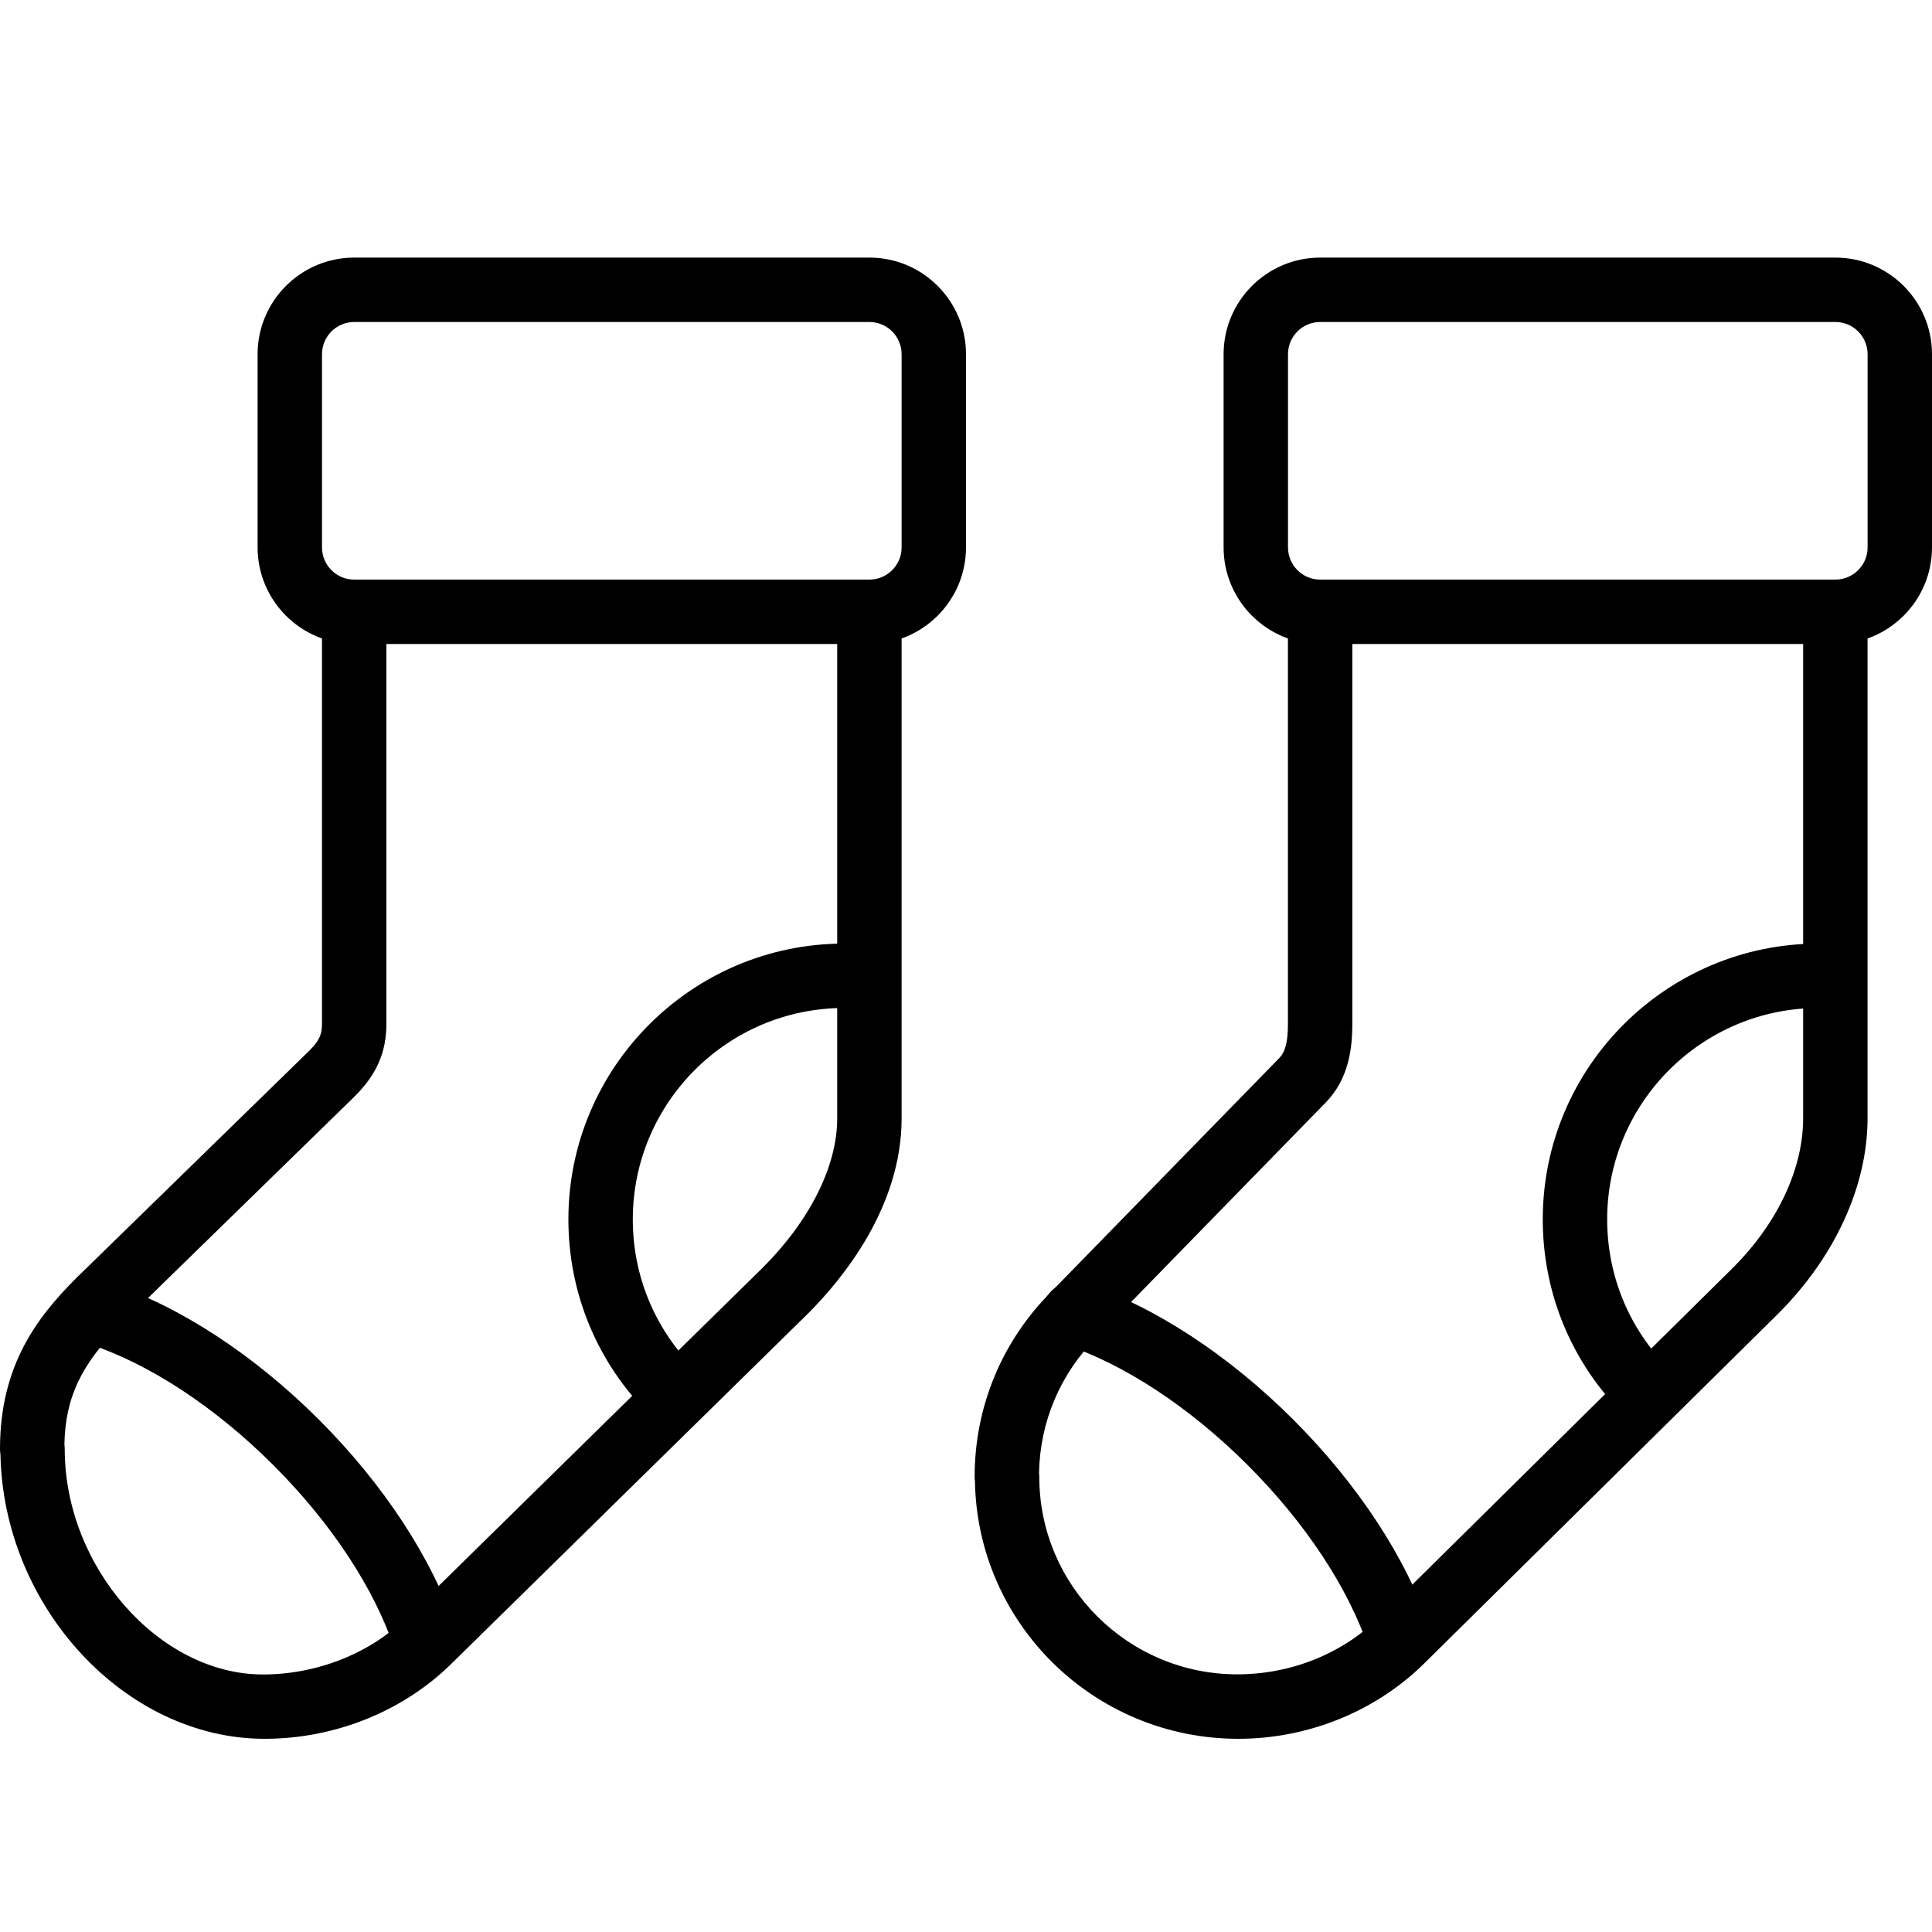 <?xml version="1.0" encoding="iso-8859-1"?>
<!-- Generator: Adobe Illustrator 19.2.1, SVG Export Plug-In . SVG Version: 6.00 Build 0)  -->
<svg version="1.1" xmlns="http://www.w3.org/2000/svg" xmlns:xlink="http://www.w3.org/1999/xlink" x="0px" y="0px"
	 viewBox="0 0 30 30" style="enable-background:new 0 0 30 30;" xml:space="preserve">
<g id="Snowflake_1">
</g>
<g id="Snowflake_2">
</g>
<g id="Snowflake_3">
</g>
<g id="Snowflake_4">
</g>
<g id="Winter_Cap_1">
</g>
<g id="Winter_Cap_2">
</g>
<g id="Glowes">
</g>
<g id="Sweater_1">
</g>
<g id="Sweater_2">
</g>
<g id="Sweater_3">
</g>
<g id="Scarf">
</g>
<g id="Winter_Socks">
	<g>
		<g>
			<path d="M13.5,10h-8C4.673,10,4,9.327,4,8.5v-3C4,4.673,4.673,4,5.5,4h8C14.327,4,15,4.673,15,5.5v3C15,9.327,14.327,10,13.5,10z
				 M5.5,5C5.224,5,5,5.224,5,5.5v3C5,8.776,5.224,9,5.5,9h8C13.776,9,14,8.776,14,8.5v-3C14,5.224,13.776,5,13.5,5H5.5z"/>
		</g>
		<g>
			<path d="M4.109,27c-2.171,0-4.058-2.054-4.102-4.417C0.002,22.556,0,22.528,0,22.5c0-1.293,0.571-2.042,1.188-2.658l3.614-3.526
				C4.972,16.146,5,16.051,5,15.891V9.5C5,9.224,5.224,9,5.5,9S6,9.224,6,9.5v6.391c0,0.449-0.148,0.79-0.496,1.137l-3.614,3.526
				c-0.627,0.627-0.875,1.142-0.89,1.873c0.003,0.024,0.005,0.049,0.005,0.074c0,1.832,1.467,3.5,3.078,3.5
				c0.852,0,1.681-0.336,2.243-0.898l5.516-5.417C12.577,18.952,13,18.106,13,17.368V9.5C13,9.224,13.224,9,13.5,9S14,9.224,14,9.5
				v7.868c0,1.371-0.911,2.486-1.453,3.028l-5.516,5.417C6.278,26.566,5.211,27,4.109,27z"/>
		</g>
		<g>
			<path d="M6.599,25.944c-0.209,0-0.404-0.132-0.474-0.342c-0.313-0.938-0.98-1.95-1.878-2.849c-0.901-0.9-1.915-1.568-2.854-1.88
				c-0.262-0.087-0.404-0.37-0.317-0.632c0.087-0.262,0.37-0.401,0.632-0.317c1.084,0.36,2.237,1.114,3.246,2.122
				c1.006,1.007,1.759,2.157,2.12,3.239c0.087,0.262-0.054,0.545-0.316,0.632C6.704,25.936,6.651,25.944,6.599,25.944z"/>
		</g>
		<g>
			<path d="M10.436,22.111c-0.128,0-0.256-0.049-0.354-0.146c-0.81-0.81-1.256-1.886-1.256-3.031c0-2.361,1.921-4.282,4.283-4.282
				c0.276,0,0.5,0.224,0.5,0.5s-0.224,0.5-0.5,0.5c-1.81,0-3.283,1.472-3.283,3.282c0,0.878,0.342,1.703,0.963,2.323
				c0.195,0.195,0.195,0.512,0,0.708C10.692,22.063,10.564,22.111,10.436,22.111z"/>
		</g>
		<g>
			<path d="M28.5,10h-8C19.673,10,19,9.327,19,8.5v-3C19,4.673,19.673,4,20.5,4h8C29.327,4,30,4.673,30,5.5v3
				C30,9.327,29.327,10,28.5,10z M20.5,5C20.224,5,20,5.224,20,5.5v3C20,8.776,20.224,9,20.5,9h8C28.776,9,29,8.776,29,8.5v-3
				C29,5.224,28.776,5,28.5,5H20.5z"/>
		</g>
		<g>
			<path d="M19.229,27c-2.239,0-4.052-1.786-4.09-3.996c-0.003-0.023-0.005-0.046-0.005-0.07c0-1.087,0.422-2.108,1.189-2.875
				l3.537-3.625c0.1-0.1,0.139-0.256,0.139-0.542V9.565c0-0.276,0.224-0.5,0.5-0.5s0.5,0.224,0.5,0.5v6.325
				c0,0.38-0.049,0.866-0.428,1.245l-3.537,3.625c-0.568,0.568-0.885,1.313-0.9,2.111c0.002,0.02,0.004,0.041,0.004,0.062
				c0,1.691,1.379,3.066,3.074,3.066c0.844,0,1.646-0.327,2.217-0.898l5.48-5.415c0.692-0.691,1.09-1.538,1.09-2.319V9.565
				c0-0.276,0.224-0.5,0.5-0.5s0.5,0.224,0.5,0.5v7.803c0,1.045-0.505,2.148-1.385,3.028l-5.48,5.415
				C21.38,26.566,20.321,27,19.229,27z"/>
		</g>
		<g>
			<path d="M21.729,25.944c-0.209,0-0.404-0.132-0.474-0.342c-0.313-0.938-0.98-1.95-1.878-2.849c-0.901-0.9-1.915-1.568-2.854-1.88
				c-0.262-0.087-0.404-0.37-0.317-0.632c0.087-0.262,0.371-0.401,0.632-0.317c1.084,0.36,2.237,1.114,3.246,2.122
				c1.006,1.007,1.759,2.157,2.12,3.239c0.087,0.262-0.054,0.545-0.316,0.632C21.834,25.936,21.781,25.944,21.729,25.944z"/>
		</g>
		<g>
			<path d="M25.566,22.111c-0.128,0-0.256-0.049-0.354-0.146c-0.81-0.81-1.256-1.886-1.256-3.031c0-2.361,1.921-4.282,4.283-4.282
				c0.276,0,0.5,0.224,0.5,0.5s-0.224,0.5-0.5,0.5c-1.81,0-3.283,1.472-3.283,3.282c0,0.878,0.342,1.703,0.963,2.323
				c0.195,0.195,0.195,0.512,0,0.708C25.823,22.063,25.694,22.111,25.566,22.111z"/>
		</g>
	</g>
</g>
<g id="Winter_Sock">
</g>
<g id="Winter_Coat">
</g>
<g id="Winter_Calendar">
</g>
<g id="Thermometer_1">
</g>
<g id="Thermometer_2">
</g>
<g id="Cold">
</g>
<g id="Icicle">
</g>
<g id="Snowing">
</g>
<g id="Snow_Shoes_1">
</g>
<g id="Snow_Shoes_2">
</g>
<g id="Sledge">
</g>
<g id="Snow_Boots">
</g>
<g id="Snowcapped_Mountains">
</g>
<g id="Skis">
</g>
<g id="Sky_Glasses">
</g>
<g id="Snowboard">
</g>
<g id="Ice_Skate">
</g>
<g id="Wooden_House">
</g>
<g id="Snowcapped_House">
</g>
<g id="Hot_Drink">
</g>
<g id="Hot_Chocolate">
</g>
<g id="Lantern">
</g>
<g id="Snow_Shovel">
</g>
<g id="Snowman">
</g>
<g id="Reindeer">
</g>
<g id="Snowmobile">
</g>
<g id="Snow_Chain">
</g>
<g id="Slippery_Road">
</g>
</svg>

